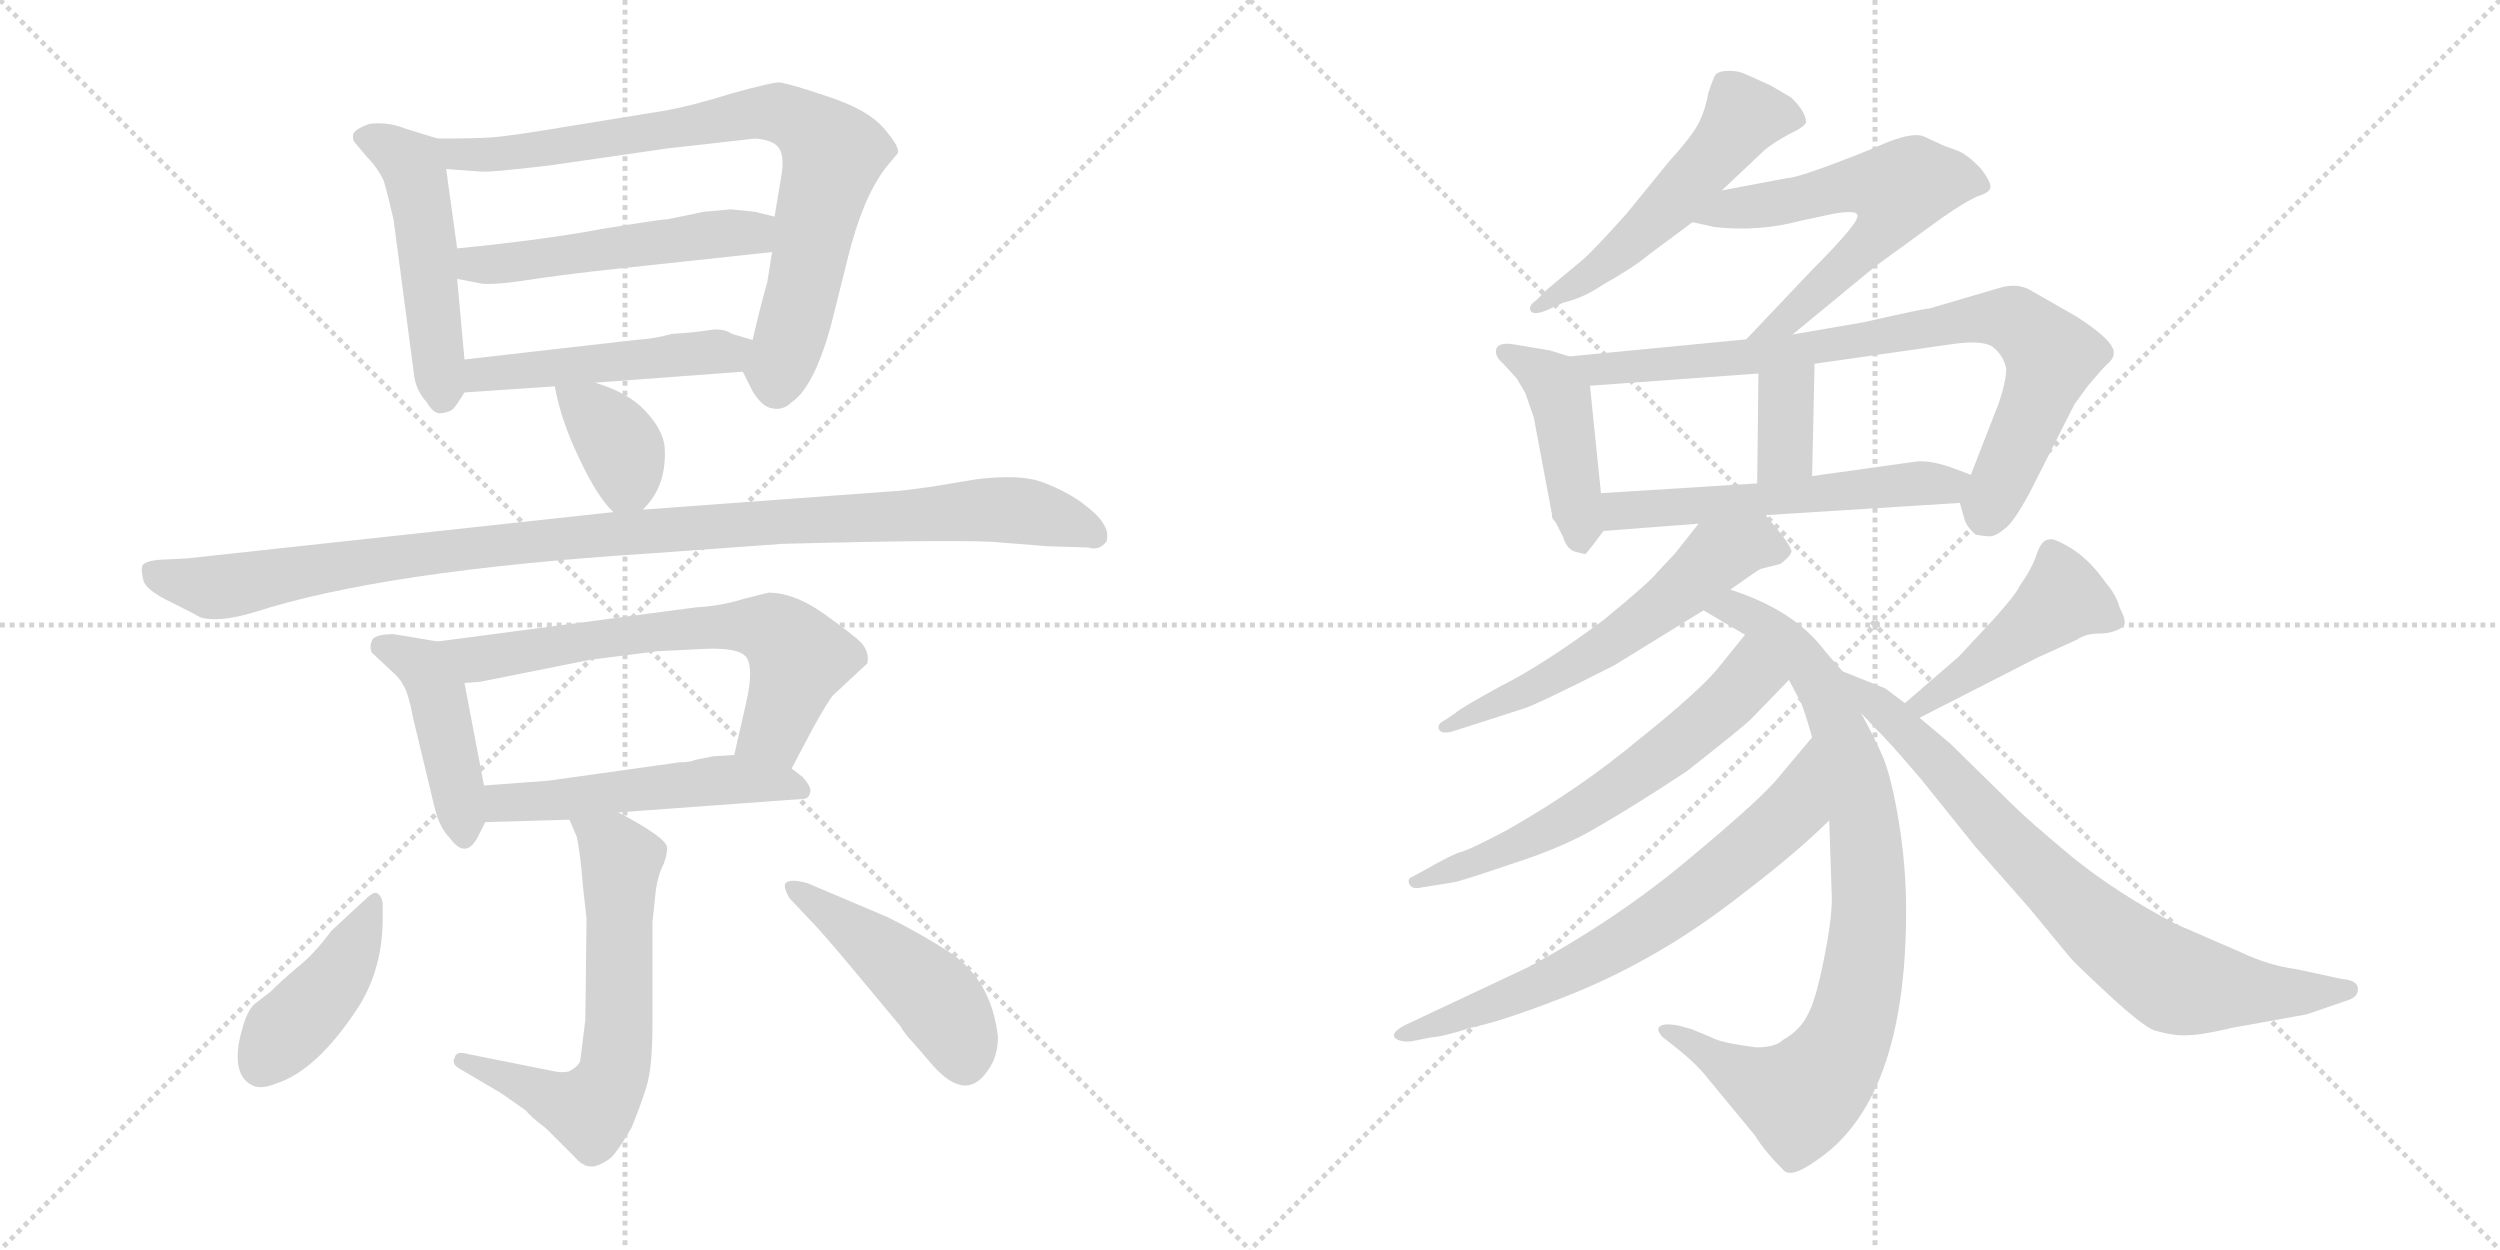 <svg version="1.1" viewBox="0 0 2048 1024" xmlns="http://www.w3.org/2000/svg">
  <g stroke="lightgray" stroke-dasharray="1,1" stroke-width="1" transform="scale(4, 4)">
    <line x1="0" y1="0" x2="256" y2="256"></line>
    <line x1="256" y1="0" x2="0" y2="256"></line>
    <line x1="128" y1="0" x2="128" y2="256"></line>
    <line x1="0" y1="128" x2="256" y2="128"></line>
    <line x1="256" y1="0" x2="512" y2="256"></line>
    <line x1="512" y1="0" x2="256" y2="256"></line>
    <line x1="384" y1="0" x2="384" y2="256"></line>
    <line x1="256" y1="128" x2="512" y2="128"></line>
  </g>
<g transform="scale(1, -1) translate(0, -850)">
   <style type="text/css">
    @keyframes keyframes0 {
      from {
       stroke: black;
       stroke-dashoffset: 492;
       stroke-width: 128;
       }
       62% {
       animation-timing-function: step-end;
       stroke: black;
       stroke-dashoffset: 0;
       stroke-width: 128;
       }
       to {
       stroke: black;
       stroke-width: 1024;
       }
       }
       #make-me-a-hanzi-animation-0 {
         animation: keyframes0 0.65s both;
         animation-delay: 0s;
         animation-timing-function: linear;
       }
    @keyframes keyframes1 {
      from {
       stroke: black;
       stroke-dashoffset: 788;
       stroke-width: 128;
       }
       72% {
       animation-timing-function: step-end;
       stroke: black;
       stroke-dashoffset: 0;
       stroke-width: 128;
       }
       to {
       stroke: black;
       stroke-width: 1024;
       }
       }
       #make-me-a-hanzi-animation-1 {
         animation: keyframes1 0.891s both;
         animation-delay: 0.65s;
         animation-timing-function: linear;
       }
    @keyframes keyframes2 {
      from {
       stroke: black;
       stroke-dashoffset: 510;
       stroke-width: 128;
       }
       62% {
       animation-timing-function: step-end;
       stroke: black;
       stroke-dashoffset: 0;
       stroke-width: 128;
       }
       to {
       stroke: black;
       stroke-width: 1024;
       }
       }
       #make-me-a-hanzi-animation-2 {
         animation: keyframes2 0.665s both;
         animation-delay: 1.542s;
         animation-timing-function: linear;
       }
    @keyframes keyframes3 {
      from {
       stroke: black;
       stroke-dashoffset: 483;
       stroke-width: 128;
       }
       61% {
       animation-timing-function: step-end;
       stroke: black;
       stroke-dashoffset: 0;
       stroke-width: 128;
       }
       to {
       stroke: black;
       stroke-width: 1024;
       }
       }
       #make-me-a-hanzi-animation-3 {
         animation: keyframes3 0.643s both;
         animation-delay: 2.207s;
         animation-timing-function: linear;
       }
    @keyframes keyframes4 {
      from {
       stroke: black;
       stroke-dashoffset: 366;
       stroke-width: 128;
       }
       54% {
       animation-timing-function: step-end;
       stroke: black;
       stroke-dashoffset: 0;
       stroke-width: 128;
       }
       to {
       stroke: black;
       stroke-width: 1024;
       }
       }
       #make-me-a-hanzi-animation-4 {
         animation: keyframes4 0.548s both;
         animation-delay: 2.85s;
         animation-timing-function: linear;
       }
    @keyframes keyframes5 {
      from {
       stroke: black;
       stroke-dashoffset: 1034;
       stroke-width: 128;
       }
       77% {
       animation-timing-function: step-end;
       stroke: black;
       stroke-dashoffset: 0;
       stroke-width: 128;
       }
       to {
       stroke: black;
       stroke-width: 1024;
       }
       }
       #make-me-a-hanzi-animation-5 {
         animation: keyframes5 1.091s both;
         animation-delay: 3.398s;
         animation-timing-function: linear;
       }
    @keyframes keyframes6 {
      from {
       stroke: black;
       stroke-dashoffset: 435;
       stroke-width: 128;
       }
       59% {
       animation-timing-function: step-end;
       stroke: black;
       stroke-dashoffset: 0;
       stroke-width: 128;
       }
       to {
       stroke: black;
       stroke-width: 1024;
       }
       }
       #make-me-a-hanzi-animation-6 {
         animation: keyframes6 0.604s both;
         animation-delay: 4.489s;
         animation-timing-function: linear;
       }
    @keyframes keyframes7 {
      from {
       stroke: black;
       stroke-dashoffset: 650;
       stroke-width: 128;
       }
       68% {
       animation-timing-function: step-end;
       stroke: black;
       stroke-dashoffset: 0;
       stroke-width: 128;
       }
       to {
       stroke: black;
       stroke-width: 1024;
       }
       }
       #make-me-a-hanzi-animation-7 {
         animation: keyframes7 0.779s both;
         animation-delay: 5.093s;
         animation-timing-function: linear;
       }
    @keyframes keyframes8 {
      from {
       stroke: black;
       stroke-dashoffset: 512;
       stroke-width: 128;
       }
       63% {
       animation-timing-function: step-end;
       stroke: black;
       stroke-dashoffset: 0;
       stroke-width: 128;
       }
       to {
       stroke: black;
       stroke-width: 1024;
       }
       }
       #make-me-a-hanzi-animation-8 {
         animation: keyframes8 0.667s both;
         animation-delay: 5.872s;
         animation-timing-function: linear;
       }
    @keyframes keyframes9 {
      from {
       stroke: black;
       stroke-dashoffset: 623;
       stroke-width: 128;
       }
       67% {
       animation-timing-function: step-end;
       stroke: black;
       stroke-dashoffset: 0;
       stroke-width: 128;
       }
       to {
       stroke: black;
       stroke-width: 1024;
       }
       }
       #make-me-a-hanzi-animation-9 {
         animation: keyframes9 0.757s both;
         animation-delay: 6.539s;
         animation-timing-function: linear;
       }
    @keyframes keyframes10 {
      from {
       stroke: black;
       stroke-dashoffset: 421;
       stroke-width: 128;
       }
       58% {
       animation-timing-function: step-end;
       stroke: black;
       stroke-dashoffset: 0;
       stroke-width: 128;
       }
       to {
       stroke: black;
       stroke-width: 1024;
       }
       }
       #make-me-a-hanzi-animation-10 {
         animation: keyframes10 0.593s both;
         animation-delay: 7.296s;
         animation-timing-function: linear;
       }
    @keyframes keyframes11 {
      from {
       stroke: black;
       stroke-dashoffset: 459;
       stroke-width: 128;
       }
       60% {
       animation-timing-function: step-end;
       stroke: black;
       stroke-dashoffset: 0;
       stroke-width: 128;
       }
       to {
       stroke: black;
       stroke-width: 1024;
       }
       }
       #make-me-a-hanzi-animation-11 {
         animation: keyframes11 0.624s both;
         animation-delay: 7.888s;
         animation-timing-function: linear;
       }
    @keyframes keyframes12 {
      from {
       stroke: black;
       stroke-dashoffset: 531;
       stroke-width: 128;
       }
       63% {
       animation-timing-function: step-end;
       stroke: black;
       stroke-dashoffset: 0;
       stroke-width: 128;
       }
       to {
       stroke: black;
       stroke-width: 1024;
       }
       }
       #make-me-a-hanzi-animation-12 {
         animation: keyframes12 0.682s both;
         animation-delay: 8.512s;
         animation-timing-function: linear;
       }
    @keyframes keyframes13 {
      from {
       stroke: black;
       stroke-dashoffset: 597;
       stroke-width: 128;
       }
       66% {
       animation-timing-function: step-end;
       stroke: black;
       stroke-dashoffset: 0;
       stroke-width: 128;
       }
       to {
       stroke: black;
       stroke-width: 1024;
       }
       }
       #make-me-a-hanzi-animation-13 {
         animation: keyframes13 0.736s both;
         animation-delay: 9.194s;
         animation-timing-function: linear;
       }
    @keyframes keyframes14 {
      from {
       stroke: black;
       stroke-dashoffset: 437;
       stroke-width: 128;
       }
       59% {
       animation-timing-function: step-end;
       stroke: black;
       stroke-dashoffset: 0;
       stroke-width: 128;
       }
       to {
       stroke: black;
       stroke-width: 1024;
       }
       }
       #make-me-a-hanzi-animation-14 {
         animation: keyframes14 0.606s both;
         animation-delay: 9.93s;
         animation-timing-function: linear;
       }
    @keyframes keyframes15 {
      from {
       stroke: black;
       stroke-dashoffset: 800;
       stroke-width: 128;
       }
       72% {
       animation-timing-function: step-end;
       stroke: black;
       stroke-dashoffset: 0;
       stroke-width: 128;
       }
       to {
       stroke: black;
       stroke-width: 1024;
       }
       }
       #make-me-a-hanzi-animation-15 {
         animation: keyframes15 0.901s both;
         animation-delay: 10.535s;
         animation-timing-function: linear;
       }
    @keyframes keyframes16 {
      from {
       stroke: black;
       stroke-dashoffset: 351;
       stroke-width: 128;
       }
       53% {
       animation-timing-function: step-end;
       stroke: black;
       stroke-dashoffset: 0;
       stroke-width: 128;
       }
       to {
       stroke: black;
       stroke-width: 1024;
       }
       }
       #make-me-a-hanzi-animation-16 {
         animation: keyframes16 0.536s both;
         animation-delay: 11.437s;
         animation-timing-function: linear;
       }
    @keyframes keyframes17 {
      from {
       stroke: black;
       stroke-dashoffset: 548;
       stroke-width: 128;
       }
       64% {
       animation-timing-function: step-end;
       stroke: black;
       stroke-dashoffset: 0;
       stroke-width: 128;
       }
       to {
       stroke: black;
       stroke-width: 1024;
       }
       }
       #make-me-a-hanzi-animation-17 {
         animation: keyframes17 0.696s both;
         animation-delay: 11.972s;
         animation-timing-function: linear;
       }
    @keyframes keyframes18 {
      from {
       stroke: black;
       stroke-dashoffset: 575;
       stroke-width: 128;
       }
       65% {
       animation-timing-function: step-end;
       stroke: black;
       stroke-dashoffset: 0;
       stroke-width: 128;
       }
       to {
       stroke: black;
       stroke-width: 1024;
       }
       }
       #make-me-a-hanzi-animation-18 {
         animation: keyframes18 0.718s both;
         animation-delay: 12.668s;
         animation-timing-function: linear;
       }
    @keyframes keyframes19 {
      from {
       stroke: black;
       stroke-dashoffset: 851;
       stroke-width: 128;
       }
       73% {
       animation-timing-function: step-end;
       stroke: black;
       stroke-dashoffset: 0;
       stroke-width: 128;
       }
       to {
       stroke: black;
       stroke-width: 1024;
       }
       }
       #make-me-a-hanzi-animation-19 {
         animation: keyframes19 0.943s both;
         animation-delay: 13.386s;
         animation-timing-function: linear;
       }
    @keyframes keyframes20 {
      from {
       stroke: black;
       stroke-dashoffset: 606;
       stroke-width: 128;
       }
       66% {
       animation-timing-function: step-end;
       stroke: black;
       stroke-dashoffset: 0;
       stroke-width: 128;
       }
       to {
       stroke: black;
       stroke-width: 1024;
       }
       }
       #make-me-a-hanzi-animation-20 {
         animation: keyframes20 0.743s both;
         animation-delay: 14.329s;
         animation-timing-function: linear;
       }
    @keyframes keyframes21 {
      from {
       stroke: black;
       stroke-dashoffset: 682;
       stroke-width: 128;
       }
       69% {
       animation-timing-function: step-end;
       stroke: black;
       stroke-dashoffset: 0;
       stroke-width: 128;
       }
       to {
       stroke: black;
       stroke-width: 1024;
       }
       }
       #make-me-a-hanzi-animation-21 {
         animation: keyframes21 0.805s both;
         animation-delay: 15.072s;
         animation-timing-function: linear;
       }
    @keyframes keyframes22 {
      from {
       stroke: black;
       stroke-dashoffset: 451;
       stroke-width: 128;
       }
       59% {
       animation-timing-function: step-end;
       stroke: black;
       stroke-dashoffset: 0;
       stroke-width: 128;
       }
       to {
       stroke: black;
       stroke-width: 1024;
       }
       }
       #make-me-a-hanzi-animation-22 {
         animation: keyframes22 0.617s both;
         animation-delay: 15.877s;
         animation-timing-function: linear;
       }
    @keyframes keyframes23 {
      from {
       stroke: black;
       stroke-dashoffset: 764;
       stroke-width: 128;
       }
       71% {
       animation-timing-function: step-end;
       stroke: black;
       stroke-dashoffset: 0;
       stroke-width: 128;
       }
       to {
       stroke: black;
       stroke-width: 1024;
       }
       }
       #make-me-a-hanzi-animation-23 {
         animation: keyframes23 0.872s both;
         animation-delay: 16.494s;
         animation-timing-function: linear;
       }
</style>
<path d="M 380.5 555.5 L 374.5 621.5 L 374.5 646.5 L 365.5 711.5 C 362.5 735.5 362.5 735.5 358.5 736.5 L 332.5 744.5 Q 317.5 750.5 302.5 748.5 Q 291.5 744.5 289.5 740.5 Q 288.5 735.5 290.5 733.5 L 300.5 721.5 Q 309.5 712.5 314.5 701.5 Q 318.5 687.5 322.5 669.5 L 339.5 540.5 Q 341.5 529.5 349.5 520.5 Q 355.5 510.5 361.5 511.5 Q 368.5 512.5 370.5 514.5 Q 372.5 515.5 380.5 528.5 C 382.5 531.5 382.5 531.5 380.5 555.5 Z" fill="lightgray"></path> 
<path d="M 632.5 643.5 L 628.5 618.5 Q 624.5 605.5 616.5 571.5 C 609.5 543.5 607.5 547.5 608.5 545.5 L 616.5 529.5 Q 624.5 516.5 632.5 515.5 Q 641.5 513.5 648.5 520.5 Q 666.5 532.5 680.5 582.5 L 694.5 638.5 Q 706.5 687.5 725.5 712.5 L 735.5 724.5 Q 737.5 729.5 723.5 745.5 Q 710.5 760.5 676.5 771.5 Q 643.5 782.5 637.5 782.5 Q 632.5 782.5 599.5 773.5 Q 567.5 763.5 545.5 759.5 L 465.5 746.5 Q 417.5 738.5 403.5 737.5 Q 389.5 736.5 358.5 736.5 C 328.5 736.5 335.5 713.5 365.5 711.5 L 393.5 709.5 Q 400.5 708.5 450.5 714.5 L 547.5 728.5 L 618.5 736.5 Q 632.5 735.5 637.5 729.5 Q 642.5 723.5 640.5 708.5 L 634.5 672.5 L 632.5 643.5 Z" fill="lightgray"></path> 
<path d="M 502.5 629.5 L 632.5 643.5 C 662.5 646.5 663.5 665.5 634.5 672.5 L 618.5 676.5 L 598.5 678.5 L 576.5 676.5 L 547.5 670.5 Q 542.5 670.5 493.5 662.5 Q 445.5 653.5 374.5 646.5 C 344.5 643.5 345.5 627.5 374.5 621.5 L 390.5 618.5 Q 398.5 615.5 431.5 620.5 Q 464.5 625.5 502.5 629.5 Z" fill="lightgray"></path> 
<path d="M 616.5 571.5 L 599.5 576.5 Q 592.5 581.5 580.5 579.5 Q 568.5 577.5 550.5 576.5 Q 536.5 572.5 520.5 571.5 L 380.5 555.5 C 350.5 552.5 350.5 526.5 380.5 528.5 L 454.5 533.5 L 487.5 536.5 L 608.5 545.5 C 638.5 547.5 645.5 563.5 616.5 571.5 Z" fill="lightgray"></path> 
<path d="M 526.5 432.5 Q 546.5 451.5 544.5 483.5 Q 543.5 497.5 528.5 513.5 Q 514.5 528.5 487.5 536.5 C 458.5 545.5 451.5 547.5 454.5 533.5 Q 459.5 505.5 474.5 474.5 Q 489.5 442.5 502.5 430.5 C 513.5 419.5 513.5 419.5 526.5 432.5 Z" fill="lightgray"></path> 
<path d="M 530.5 396.5 L 641.5 404.5 Q 795.5 408.5 820.5 405.5 L 858.5 402.5 L 891.5 401.5 Q 900.5 398.5 906.5 406.5 Q 908.5 414.5 903.5 421.5 Q 899.5 428.5 884.5 439.5 Q 869.5 449.5 852.5 455.5 Q 835.5 461.5 800.5 457.5 L 764.5 451.5 Q 736.5 447.5 730.5 447.5 L 526.5 432.5 L 502.5 430.5 L 152.5 392.5 L 131.5 391.5 Q 118.5 390.5 116.5 386.5 Q 115.5 382.5 117.5 374.5 Q 119.5 366.5 140.5 356.5 Q 162.5 345.5 163.5 344.5 Q 178.5 339.5 208.5 348.5 Q 313.5 382.5 530.5 396.5 Z" fill="lightgray"></path> 
<path d="M 396.5 206.5 L 380.5 290.5 C 374.5 319.5 374.5 321.5 358.5 324.5 L 322.5 330.5 Q 305.5 330.5 304.5 324.5 Q 302.5 320.5 304.5 315.5 L 320.5 300.5 Q 327.5 294.5 330.5 288.5 Q 334.5 282.5 338.5 261.5 L 356.5 186.5 Q 360.5 171.5 368.5 163.5 Q 381.5 145.5 391.5 164.5 L 397.5 176.5 C 400.5 183.5 400.5 183.5 396.5 206.5 Z" fill="lightgray"></path> 
<path d="M 380.5 290.5 L 393.5 291.5 L 483.5 309.5 L 538.5 316.5 L 578.5 318.5 Q 605.5 319.5 611.5 311.5 Q 617.5 302.5 611.5 275.5 L 601.5 231.5 C 594.5 202.5 634.5 193.5 648.5 220.5 L 666.5 254.5 Q 679.5 277.5 682.5 280.5 L 710.5 306.5 Q 712.5 315.5 705.5 323.5 Q 698.5 330.5 674.5 347.5 Q 650.5 364.5 629.5 364.5 L 609.5 359.5 Q 590.5 353.5 570.5 352.5 L 358.5 324.5 C 328.5 320.5 350.5 288.5 380.5 290.5 Z" fill="lightgray"></path> 
<path d="M 584.5 230.5 L 569.5 227.5 Q 565.5 225.5 556.5 225.5 L 449.5 210.5 L 396.5 206.5 C 366.5 204.5 367.5 175.5 397.5 176.5 L 466.5 178.5 L 506.5 184.5 L 657.5 195.5 Q 662.5 195.5 663.5 200.5 Q 665.5 204.5 657.5 213.5 L 648.5 220.5 C 632.5 233.5 631.5 233.5 601.5 231.5 L 584.5 230.5 Z" fill="lightgray"></path> 
<path d="M 534.5 94.5 L 536.5 113.5 Q 537.5 127.5 541.5 137.5 Q 546.5 147.5 546.5 155.5 Q 546.5 163.5 506.5 184.5 C 480.5 198.5 454.5 206.5 466.5 178.5 L 472.5 164.5 Q 475.5 150.5 477.5 124.5 L 480.5 97.5 L 479.5 14.5 L 475.5 -17.5 Q 475.5 -22.5 466.5 -27.5 Q 460.5 -29.5 448.5 -26.5 L 383.5 -13.5 Q 373.5 -10.5 372.5 -16.5 Q 369.5 -21.5 376.5 -25.5 L 410.5 -45.5 L 430.5 -59.5 Q 435.5 -65.5 447.5 -74.5 L 470.5 -97.5 Q 477.5 -105.5 483.5 -105.5 Q 489.5 -106.5 500.5 -98.5 Q 506.5 -92.5 517.5 -73.5 Q 524.5 -56.5 529.5 -40.5 Q 534.5 -24.5 534.5 10.5 L 534.5 94.5 Z" fill="lightgray"></path> 
<path d="M 313.5 97.5 L 313.5 110.5 Q 312.5 116.5 308.5 118.5 Q 305.5 119.5 298.5 112.5 L 271.5 87.5 Q 256.5 67.5 243.5 57.5 Q 230.5 46.5 221.5 37.5 L 208.5 27.5 Q 200.5 20.5 195.5 -5.5 Q 191.5 -32.5 207.5 -39.5 Q 214.5 -42.5 226.5 -37.5 Q 260.5 -26.5 294.5 26.5 Q 313.5 57.5 313.5 97.5 Z" fill="lightgray"></path> 
<path d="M 646.5 114.5 L 662.5 97.5 Q 672.5 87.5 697.5 57.5 L 737.5 9.5 Q 741.5 2.5 747.5 -3.5 L 760.5 -18.5 Q 790.5 -55.5 809.5 -26.5 Q 817.5 -15.5 817.5 0.5 Q 812.5 46.5 778.5 69.5 Q 755.5 84.5 727.5 98.5 L 661.5 126.5 Q 647.5 130.5 643.5 126.5 Q 641.5 123.5 646.5 114.5 Z" fill="lightgray"></path> 
<path d="M 1410.5 694.0 L 1445.5 727.0 Q 1452.5 733.0 1465.5 740.0 Q 1478.5 746.0 1479.5 750.0 Q 1479.5 758.0 1467.5 770.0 L 1450.5 780.0 L 1430.5 789.0 Q 1424.5 792.0 1416.5 792.0 Q 1408.5 792.0 1405.5 789.0 Q 1403.5 786.0 1399.5 774.0 Q 1397.5 762.0 1392.5 751.0 Q 1387.5 740.0 1367.5 718.0 L 1332.5 675.0 Q 1305.5 645.0 1297.5 638.0 L 1267.5 613.0 L 1258.5 604.0 Q 1252.5 600.0 1253.5 596.0 Q 1255.5 591.0 1267.5 596.0 L 1280.5 602.0 Q 1297.5 606.0 1313.5 617.0 Q 1338.5 631.0 1351.5 642.0 L 1386.5 668.0 L 1410.5 694.0 Z" fill="lightgray"></path> 
<path d="M 1468.5 576.0 L 1536.5 632.0 L 1591.5 672.0 Q 1610.5 685.0 1619.5 689.0 Q 1629.5 692.0 1630.5 696.0 Q 1631.5 700.0 1623.5 711.0 Q 1611.5 724.0 1602.5 727.0 Q 1593.5 730.0 1589.5 732.0 L 1576.5 738.0 Q 1568.5 742.0 1547.5 734.0 L 1523.5 724.0 Q 1472.5 704.0 1463.5 704.0 L 1410.5 694.0 C 1381.5 688.0 1357.5 675.0 1386.5 668.0 L 1404.5 664.0 Q 1440.5 660.0 1474.5 669.0 L 1502.5 675.0 Q 1520.5 678.0 1521.5 674.0 Q 1524.5 669.0 1485.5 630.0 L 1430.5 572.0 C 1409.5 550.0 1445.5 557.0 1468.5 576.0 Z" fill="lightgray"></path> 
<path d="M 1285.5 558.0 L 1269.5 563.0 L 1239.5 568.0 Q 1225.5 570.0 1225.5 562.0 Q 1225.5 557.0 1231.5 552.0 L 1242.5 540.0 L 1249.5 528.0 L 1256.5 508.0 L 1271.5 428.0 Q 1270.5 426.0 1274.5 422.0 L 1280.5 410.0 Q 1283.5 400.0 1290.5 398.0 L 1298.5 396.0 Q 1299.5 396.0 1313.5 415.0 C 1314.5 416.0 1314.5 416.0 1311.5 446.0 L 1302.5 534.0 C 1300.5 553.0 1300.5 553.0 1285.5 558.0 Z" fill="lightgray"></path> 
<path d="M 1605.5 438.0 L 1609.5 424.0 Q 1611.5 418.0 1618.5 412.0 Q 1629.5 410.0 1632.5 411.0 Q 1636.5 412.0 1642.5 417.0 Q 1649.5 422.0 1662.5 446.0 L 1699.5 519.0 L 1710.5 534.0 Q 1720.5 546.0 1725.5 551.0 Q 1731.5 556.0 1731.5 560.0 Q 1733.5 570.0 1700.5 591.0 L 1665.5 611.0 Q 1653.5 619.0 1637.5 614.0 L 1579.5 597.0 Q 1579.5 598.0 1526.5 586.0 L 1468.5 576.0 L 1430.5 572.0 L 1285.5 558.0 C 1255.5 555.0 1272.5 532.0 1302.5 534.0 L 1440.5 544.0 L 1486.5 552.0 L 1598.5 568.0 Q 1625.5 572.0 1633.5 565.0 Q 1641.5 558.0 1643.5 548.0 Q 1643.5 538.0 1637.5 520.0 L 1614.5 461.0 C 1605.5 438.0 1605.5 438.0 1605.5 438.0 Z" fill="lightgray"></path> 
<path d="M 1440.5 544.0 L 1439.5 454.0 C 1439.5 424.0 1483.5 430.0 1484.5 460.0 L 1486.5 552.0 C 1487.5 582.0 1440.5 574.0 1440.5 544.0 Z" fill="lightgray"></path> 
<path d="M 1446.5 428.0 L 1605.5 438.0 C 1635.5 440.0 1642.5 450.0 1614.5 461.0 L 1601.5 466.0 Q 1582.5 473.0 1570.5 472.0 L 1484.5 460.0 L 1439.5 454.0 L 1311.5 446.0 C 1281.5 444.0 1283.5 413.0 1313.5 415.0 L 1391.5 421.0 L 1446.5 428.0 Z" fill="lightgray"></path> 
<path d="M 1417.5 367.0 L 1427.5 374.0 Q 1438.5 382.0 1442.5 384.0 L 1458.5 388.0 Q 1466.5 394.0 1467.5 398.0 Q 1468.5 402.0 1446.5 428.0 C 1427.5 451.0 1410.5 445.0 1391.5 421.0 L 1372.5 397.0 L 1357.5 381.0 Q 1352.5 374.0 1313.5 342.0 Q 1263.5 305.0 1229.5 288.0 Q 1196.5 270.0 1192.5 266.0 L 1183.5 260.0 Q 1177.5 257.0 1178.5 253.0 Q 1180.5 248.0 1190.5 251.0 L 1246.5 269.0 Q 1255.5 271.0 1322.5 305.0 L 1395.5 350.0 L 1417.5 367.0 Z" fill="lightgray"></path> 
<path d="M 1509.5 300.0 L 1495.5 316.0 Q 1470.5 350.0 1417.5 367.0 C 1389.5 377.0 1369.5 365.0 1395.5 350.0 L 1429.5 330.0 C 1453.5 316.0 1453.5 316.0 1465.5 293.0 L 1475.5 274.0 Q 1478.5 267.0 1484.5 246.0 L 1498.5 178.0 L 1500.5 118.0 Q 1501.5 101.0 1494.5 66.0 Q 1487.5 30.0 1480.5 18.0 Q 1474.5 6.0 1460.5 -2.0 Q 1454.5 -8.0 1438.5 -8.0 Q 1408.5 -4.0 1402.5 0.0 L 1385.5 7.0 L 1374.5 10.0 Q 1362.5 12.0 1359.5 9.0 Q 1356.5 6.0 1362.5 0.0 L 1371.5 -7.0 Q 1390.5 -22.0 1399.5 -34.0 L 1437.5 -80.0 Q 1445.5 -93.0 1460.5 -108.0 Q 1466.5 -116.0 1487.5 -101.0 Q 1561.5 -52.0 1561.5 104.0 Q 1561.5 140.0 1555.5 177.0 Q 1549.5 213.0 1542.5 230.0 Q 1535.5 246.0 1524.5 266.0 L 1509.5 300.0 Z" fill="lightgray"></path> 
<path d="M 1429.5 330.0 L 1408.5 304.0 Q 1393.5 285.0 1343.5 245.0 Q 1294.5 204.0 1234.5 170.0 Q 1204.5 154.0 1196.5 152.0 Q 1189.5 150.0 1168.5 138.0 L 1157.5 132.0 Q 1152.5 130.0 1154.5 126.0 Q 1156.5 121.0 1164.5 123.0 L 1189.5 127.0 Q 1193.5 127.0 1237.5 142.0 Q 1281.5 156.0 1309.5 173.0 Q 1337.5 189.0 1381.5 218.0 Q 1427.5 254.0 1434.5 261.0 L 1465.5 293.0 C 1486.5 315.0 1448.5 353.0 1429.5 330.0 Z" fill="lightgray"></path> 
<path d="M 1484.5 246.0 L 1458.5 215.0 Q 1444.5 197.0 1385.5 148.0 Q 1326.5 98.0 1252.5 58.0 L 1150.5 10.0 Q 1139.5 4.0 1142.5 0.0 Q 1146.5 -4.0 1156.5 -3.0 L 1171.5 0.0 Q 1183.5 1.0 1204.5 8.0 Q 1228.5 13.0 1270.5 29.0 Q 1313.5 45.0 1350.5 66.0 Q 1388.5 87.0 1430.5 120.0 Q 1473.5 153.0 1498.5 178.0 C 1520.5 199.0 1503.5 269.0 1484.5 246.0 Z" fill="lightgray"></path> 
<path d="M 1668.5 311.0 L 1701.5 326.0 Q 1708.5 331.0 1719.5 331.0 Q 1730.5 331.0 1738.5 336.0 Q 1743.5 339.0 1736.5 352.0 Q 1733.5 363.0 1725.5 372.0 Q 1712.5 391.0 1696.5 401.0 Q 1681.5 410.0 1678.5 408.0 Q 1672.5 408.0 1668.5 396.0 Q 1664.5 384.0 1654.5 370.0 Q 1651.5 363.0 1632.5 342.0 L 1604.5 312.0 L 1560.5 274.0 C 1537.5 254.0 1545.5 248.0 1572.5 262.0 L 1668.5 311.0 Z" fill="lightgray"></path> 
<path d="M 1560.5 274.0 L 1544.5 286.0 L 1509.5 300.0 C 1482.5 311.0 1504.5 288.0 1524.5 266.0 L 1538.5 251.0 Q 1543.5 247.0 1573.5 212.0 L 1618.5 156.0 L 1662.5 106.0 L 1695.5 66.0 Q 1699.5 61.0 1726.5 36.0 Q 1754.5 10.0 1764.5 6.0 Q 1781.5 1.0 1792.5 2.0 Q 1803.5 2.0 1828.5 8.0 L 1889.5 19.0 L 1924.5 31.0 Q 1932.5 34.0 1931.5 41.0 Q 1930.5 47.0 1918.5 48.0 L 1881.5 56.0 Q 1858.5 59.0 1835.5 70.0 L 1782.5 93.0 Q 1734.5 118.0 1697.5 148.0 Q 1661.5 178.0 1649.5 190.0 L 1597.5 241.0 L 1572.5 262.0 L 1560.5 274.0 Z" fill="lightgray"></path> 
      <clipPath id="make-me-a-hanzi-clip-0">
      <path d="M 380.5 555.5 L 374.5 621.5 L 374.5 646.5 L 365.5 711.5 C 362.5 735.5 362.5 735.5 358.5 736.5 L 332.5 744.5 Q 317.5 750.5 302.5 748.5 Q 291.5 744.5 289.5 740.5 Q 288.5 735.5 290.5 733.5 L 300.5 721.5 Q 309.5 712.5 314.5 701.5 Q 318.5 687.5 322.5 669.5 L 339.5 540.5 Q 341.5 529.5 349.5 520.5 Q 355.5 510.5 361.5 511.5 Q 368.5 512.5 370.5 514.5 Q 372.5 515.5 380.5 528.5 C 382.5 531.5 382.5 531.5 380.5 555.5 Z" fill="lightgray"></path>
      </clipPath>
      <path clip-path="url(#make-me-a-hanzi-clip-0)" d="M 299.5 738.5 L 339.5 710.5 L 362.5 524.5 " fill="none" id="make-me-a-hanzi-animation-0" stroke-dasharray="364 728" stroke-linecap="round"></path>

      <clipPath id="make-me-a-hanzi-clip-1">
      <path d="M 632.5 643.5 L 628.5 618.5 Q 624.5 605.5 616.5 571.5 C 609.5 543.5 607.5 547.5 608.5 545.5 L 616.5 529.5 Q 624.5 516.5 632.5 515.5 Q 641.5 513.5 648.5 520.5 Q 666.5 532.5 680.5 582.5 L 694.5 638.5 Q 706.5 687.5 725.5 712.5 L 735.5 724.5 Q 737.5 729.5 723.5 745.5 Q 710.5 760.5 676.5 771.5 Q 643.5 782.5 637.5 782.5 Q 632.5 782.5 599.5 773.5 Q 567.5 763.5 545.5 759.5 L 465.5 746.5 Q 417.5 738.5 403.5 737.5 Q 389.5 736.5 358.5 736.5 C 328.5 736.5 335.5 713.5 365.5 711.5 L 393.5 709.5 Q 400.5 708.5 450.5 714.5 L 547.5 728.5 L 618.5 736.5 Q 632.5 735.5 637.5 729.5 Q 642.5 723.5 640.5 708.5 L 634.5 672.5 L 632.5 643.5 Z" fill="lightgray"></path>
      </clipPath>
      <path clip-path="url(#make-me-a-hanzi-clip-1)" d="M 367.5 732.5 L 375.5 723.5 L 437.5 726.5 L 613.5 757.5 L 637.5 757.5 L 658.5 748.5 L 682.5 724.5 L 636.5 531.5 " fill="none" id="make-me-a-hanzi-animation-1" stroke-dasharray="660 1320" stroke-linecap="round"></path>

      <clipPath id="make-me-a-hanzi-clip-2">
      <path d="M 502.5 629.5 L 632.5 643.5 C 662.5 646.5 663.5 665.5 634.5 672.5 L 618.5 676.5 L 598.5 678.5 L 576.5 676.5 L 547.5 670.5 Q 542.5 670.5 493.5 662.5 Q 445.5 653.5 374.5 646.5 C 344.5 643.5 345.5 627.5 374.5 621.5 L 390.5 618.5 Q 398.5 615.5 431.5 620.5 Q 464.5 625.5 502.5 629.5 Z" fill="lightgray"></path>
      </clipPath>
      <path clip-path="url(#make-me-a-hanzi-clip-2)" d="M 379.5 627.5 L 389.5 633.5 L 616.5 659.5 L 628.5 665.5 " fill="none" id="make-me-a-hanzi-animation-2" stroke-dasharray="382 764" stroke-linecap="round"></path>

      <clipPath id="make-me-a-hanzi-clip-3">
      <path d="M 616.5 571.5 L 599.5 576.5 Q 592.5 581.5 580.5 579.5 Q 568.5 577.5 550.5 576.5 Q 536.5 572.5 520.5 571.5 L 380.5 555.5 C 350.5 552.5 350.5 526.5 380.5 528.5 L 454.5 533.5 L 487.5 536.5 L 608.5 545.5 C 638.5 547.5 645.5 563.5 616.5 571.5 Z" fill="lightgray"></path>
      </clipPath>
      <path clip-path="url(#make-me-a-hanzi-clip-3)" d="M 387.5 535.5 L 405.5 545.5 L 596.5 560.5 L 610.5 566.5 " fill="none" id="make-me-a-hanzi-animation-3" stroke-dasharray="355 710" stroke-linecap="round"></path>

      <clipPath id="make-me-a-hanzi-clip-4">
      <path d="M 526.5 432.5 Q 546.5 451.5 544.5 483.5 Q 543.5 497.5 528.5 513.5 Q 514.5 528.5 487.5 536.5 C 458.5 545.5 451.5 547.5 454.5 533.5 Q 459.5 505.5 474.5 474.5 Q 489.5 442.5 502.5 430.5 C 513.5 419.5 513.5 419.5 526.5 432.5 Z" fill="lightgray"></path>
      </clipPath>
      <path clip-path="url(#make-me-a-hanzi-clip-4)" d="M 460.5 527.5 L 484.5 513.5 L 506.5 487.5 L 513.5 460.5 L 507.5 441.5 " fill="none" id="make-me-a-hanzi-animation-4" stroke-dasharray="238 476" stroke-linecap="round"></path>

      <clipPath id="make-me-a-hanzi-clip-5">
      <path d="M 530.5 396.5 L 641.5 404.5 Q 795.5 408.5 820.5 405.5 L 858.5 402.5 L 891.5 401.5 Q 900.5 398.5 906.5 406.5 Q 908.5 414.5 903.5 421.5 Q 899.5 428.5 884.5 439.5 Q 869.5 449.5 852.5 455.5 Q 835.5 461.5 800.5 457.5 L 764.5 451.5 Q 736.5 447.5 730.5 447.5 L 526.5 432.5 L 502.5 430.5 L 152.5 392.5 L 131.5 391.5 Q 118.5 390.5 116.5 386.5 Q 115.5 382.5 117.5 374.5 Q 119.5 366.5 140.5 356.5 Q 162.5 345.5 163.5 344.5 Q 178.5 339.5 208.5 348.5 Q 313.5 382.5 530.5 396.5 Z" fill="lightgray"></path>
      </clipPath>
      <path clip-path="url(#make-me-a-hanzi-clip-5)" d="M 126.5 381.5 L 172.5 368.5 L 451.5 408.5 L 810.5 432.5 L 848.5 429.5 L 896.5 412.5 " fill="none" id="make-me-a-hanzi-animation-5" stroke-dasharray="906 1812" stroke-linecap="round"></path>

      <clipPath id="make-me-a-hanzi-clip-6">
      <path d="M 396.5 206.5 L 380.5 290.5 C 374.5 319.5 374.5 321.5 358.5 324.5 L 322.5 330.5 Q 305.5 330.5 304.5 324.5 Q 302.5 320.5 304.5 315.5 L 320.5 300.5 Q 327.5 294.5 330.5 288.5 Q 334.5 282.5 338.5 261.5 L 356.5 186.5 Q 360.5 171.5 368.5 163.5 Q 381.5 145.5 391.5 164.5 L 397.5 176.5 C 400.5 183.5 400.5 183.5 396.5 206.5 Z" fill="lightgray"></path>
      </clipPath>
      <path clip-path="url(#make-me-a-hanzi-clip-6)" d="M 313.5 320.5 L 345.5 304.5 L 357.5 283.5 L 379.5 166.5 " fill="none" id="make-me-a-hanzi-animation-6" stroke-dasharray="307 614" stroke-linecap="round"></path>

      <clipPath id="make-me-a-hanzi-clip-7">
      <path d="M 380.5 290.5 L 393.5 291.5 L 483.5 309.5 L 538.5 316.5 L 578.5 318.5 Q 605.5 319.5 611.5 311.5 Q 617.5 302.5 611.5 275.5 L 601.5 231.5 C 594.5 202.5 634.5 193.5 648.5 220.5 L 666.5 254.5 Q 679.5 277.5 682.5 280.5 L 710.5 306.5 Q 712.5 315.5 705.5 323.5 Q 698.5 330.5 674.5 347.5 Q 650.5 364.5 629.5 364.5 L 609.5 359.5 Q 590.5 353.5 570.5 352.5 L 358.5 324.5 C 328.5 320.5 350.5 288.5 380.5 290.5 Z" fill="lightgray"></path>
      </clipPath>
      <path clip-path="url(#make-me-a-hanzi-clip-7)" d="M 366.5 321.5 L 390.5 309.5 L 549.5 334.5 L 631.5 334.5 L 654.5 311.5 L 634.5 251.5 L 609.5 237.5 " fill="none" id="make-me-a-hanzi-animation-7" stroke-dasharray="522 1044" stroke-linecap="round"></path>

      <clipPath id="make-me-a-hanzi-clip-8">
      <path d="M 584.5 230.5 L 569.5 227.5 Q 565.5 225.5 556.5 225.5 L 449.5 210.5 L 396.5 206.5 C 366.5 204.5 367.5 175.5 397.5 176.5 L 466.5 178.5 L 506.5 184.5 L 657.5 195.5 Q 662.5 195.5 663.5 200.5 Q 665.5 204.5 657.5 213.5 L 648.5 220.5 C 632.5 233.5 631.5 233.5 601.5 231.5 L 584.5 230.5 Z" fill="lightgray"></path>
      </clipPath>
      <path clip-path="url(#make-me-a-hanzi-clip-8)" d="M 403.5 199.5 L 412.5 192.5 L 470.5 195.5 L 598.5 211.5 L 655.5 204.5 " fill="none" id="make-me-a-hanzi-animation-8" stroke-dasharray="384 768" stroke-linecap="round"></path>

      <clipPath id="make-me-a-hanzi-clip-9">
      <path d="M 534.5 94.5 L 536.5 113.5 Q 537.5 127.5 541.5 137.5 Q 546.5 147.5 546.5 155.5 Q 546.5 163.5 506.5 184.5 C 480.5 198.5 454.5 206.5 466.5 178.5 L 472.5 164.5 Q 475.5 150.5 477.5 124.5 L 480.5 97.5 L 479.5 14.5 L 475.5 -17.5 Q 475.5 -22.5 466.5 -27.5 Q 460.5 -29.5 448.5 -26.5 L 383.5 -13.5 Q 373.5 -10.5 372.5 -16.5 Q 369.5 -21.5 376.5 -25.5 L 410.5 -45.5 L 430.5 -59.5 Q 435.5 -65.5 447.5 -74.5 L 470.5 -97.5 Q 477.5 -105.5 483.5 -105.5 Q 489.5 -106.5 500.5 -98.5 Q 506.5 -92.5 517.5 -73.5 Q 524.5 -56.5 529.5 -40.5 Q 534.5 -24.5 534.5 10.5 L 534.5 94.5 Z" fill="lightgray"></path>
      </clipPath>
      <path clip-path="url(#make-me-a-hanzi-clip-9)" d="M 474.5 173.5 L 509.5 145.5 L 507.5 17.5 L 499.5 -36.5 L 483.5 -59.5 L 379.5 -18.5 " fill="none" id="make-me-a-hanzi-animation-9" stroke-dasharray="495 990" stroke-linecap="round"></path>

      <clipPath id="make-me-a-hanzi-clip-10">
      <path d="M 313.5 97.5 L 313.5 110.5 Q 312.5 116.5 308.5 118.5 Q 305.5 119.5 298.5 112.5 L 271.5 87.5 Q 256.5 67.5 243.5 57.5 Q 230.5 46.5 221.5 37.5 L 208.5 27.5 Q 200.5 20.5 195.5 -5.5 Q 191.5 -32.5 207.5 -39.5 Q 214.5 -42.5 226.5 -37.5 Q 260.5 -26.5 294.5 26.5 Q 313.5 57.5 313.5 97.5 Z" fill="lightgray"></path>
      </clipPath>
      <path clip-path="url(#make-me-a-hanzi-clip-10)" d="M 305.5 111.5 L 273.5 45.5 L 231.5 3.5 L 213.5 -23.5 " fill="none" id="make-me-a-hanzi-animation-10" stroke-dasharray="293 586" stroke-linecap="round"></path>

      <clipPath id="make-me-a-hanzi-clip-11">
      <path d="M 646.5 114.5 L 662.5 97.5 Q 672.5 87.5 697.5 57.5 L 737.5 9.5 Q 741.5 2.5 747.5 -3.5 L 760.5 -18.5 Q 790.5 -55.5 809.5 -26.5 Q 817.5 -15.5 817.5 0.5 Q 812.5 46.5 778.5 69.5 Q 755.5 84.5 727.5 98.5 L 661.5 126.5 Q 647.5 130.5 643.5 126.5 Q 641.5 123.5 646.5 114.5 Z" fill="lightgray"></path>
      </clipPath>
      <path clip-path="url(#make-me-a-hanzi-clip-11)" d="M 648.5 121.5 L 754.5 44.5 L 782.5 7.5 L 789.5 -17.5 " fill="none" id="make-me-a-hanzi-animation-11" stroke-dasharray="331 662" stroke-linecap="round"></path>

      <clipPath id="make-me-a-hanzi-clip-12">
      <path d="M 1410.5 694.0 L 1445.5 727.0 Q 1452.5 733.0 1465.5 740.0 Q 1478.5 746.0 1479.5 750.0 Q 1479.5 758.0 1467.5 770.0 L 1450.5 780.0 L 1430.5 789.0 Q 1424.5 792.0 1416.5 792.0 Q 1408.5 792.0 1405.5 789.0 Q 1403.5 786.0 1399.5 774.0 Q 1397.5 762.0 1392.5 751.0 Q 1387.5 740.0 1367.5 718.0 L 1332.5 675.0 Q 1305.5 645.0 1297.5 638.0 L 1267.5 613.0 L 1258.5 604.0 Q 1252.5 600.0 1253.5 596.0 Q 1255.5 591.0 1267.5 596.0 L 1280.5 602.0 Q 1297.5 606.0 1313.5 617.0 Q 1338.5 631.0 1351.5 642.0 L 1386.5 668.0 L 1410.5 694.0 Z" fill="lightgray"></path>
      </clipPath>
      <path clip-path="url(#make-me-a-hanzi-clip-12)" d="M 1472.5 753.0 L 1428.5 754.0 L 1346.5 661.0 L 1260.5 597.0 " fill="none" id="make-me-a-hanzi-animation-12" stroke-dasharray="403 806" stroke-linecap="round"></path>

      <clipPath id="make-me-a-hanzi-clip-13">
      <path d="M 1468.5 576.0 L 1536.5 632.0 L 1591.5 672.0 Q 1610.5 685.0 1619.5 689.0 Q 1629.5 692.0 1630.5 696.0 Q 1631.5 700.0 1623.5 711.0 Q 1611.5 724.0 1602.5 727.0 Q 1593.5 730.0 1589.5 732.0 L 1576.5 738.0 Q 1568.5 742.0 1547.5 734.0 L 1523.5 724.0 Q 1472.5 704.0 1463.5 704.0 L 1410.5 694.0 C 1381.5 688.0 1357.5 675.0 1386.5 668.0 L 1404.5 664.0 Q 1440.5 660.0 1474.5 669.0 L 1502.5 675.0 Q 1520.5 678.0 1521.5 674.0 Q 1524.5 669.0 1485.5 630.0 L 1430.5 572.0 C 1409.5 550.0 1445.5 557.0 1468.5 576.0 Z" fill="lightgray"></path>
      </clipPath>
      <path clip-path="url(#make-me-a-hanzi-clip-13)" d="M 1391.5 671.0 L 1519.5 700.0 L 1555.5 695.0 L 1548.5 673.0 L 1531.5 651.0 L 1461.5 586.0 L 1436.5 577.0 " fill="none" id="make-me-a-hanzi-animation-13" stroke-dasharray="469 938" stroke-linecap="round"></path>

      <clipPath id="make-me-a-hanzi-clip-14">
      <path d="M 1285.5 558.0 L 1269.5 563.0 L 1239.5 568.0 Q 1225.5 570.0 1225.5 562.0 Q 1225.5 557.0 1231.5 552.0 L 1242.5 540.0 L 1249.5 528.0 L 1256.5 508.0 L 1271.5 428.0 Q 1270.5 426.0 1274.5 422.0 L 1280.5 410.0 Q 1283.5 400.0 1290.5 398.0 L 1298.5 396.0 Q 1299.5 396.0 1313.5 415.0 C 1314.5 416.0 1314.5 416.0 1311.5 446.0 L 1302.5 534.0 C 1300.5 553.0 1300.5 553.0 1285.5 558.0 Z" fill="lightgray"></path>
      </clipPath>
      <path clip-path="url(#make-me-a-hanzi-clip-14)" d="M 1234.5 561.0 L 1259.5 548.0 L 1277.5 526.0 L 1295.5 403.0 " fill="none" id="make-me-a-hanzi-animation-14" stroke-dasharray="309 618" stroke-linecap="round"></path>

      <clipPath id="make-me-a-hanzi-clip-15">
      <path d="M 1605.5 438.0 L 1609.5 424.0 Q 1611.5 418.0 1618.5 412.0 Q 1629.5 410.0 1632.5 411.0 Q 1636.5 412.0 1642.5 417.0 Q 1649.5 422.0 1662.5 446.0 L 1699.5 519.0 L 1710.5 534.0 Q 1720.5 546.0 1725.5 551.0 Q 1731.5 556.0 1731.5 560.0 Q 1733.5 570.0 1700.5 591.0 L 1665.5 611.0 Q 1653.5 619.0 1637.5 614.0 L 1579.5 597.0 Q 1579.5 598.0 1526.5 586.0 L 1468.5 576.0 L 1430.5 572.0 L 1285.5 558.0 C 1255.5 555.0 1272.5 532.0 1302.5 534.0 L 1440.5 544.0 L 1486.5 552.0 L 1598.5 568.0 Q 1625.5 572.0 1633.5 565.0 Q 1641.5 558.0 1643.5 548.0 Q 1643.5 538.0 1637.5 520.0 L 1614.5 461.0 C 1605.5 438.0 1605.5 438.0 1605.5 438.0 Z" fill="lightgray"></path>
      </clipPath>
      <path clip-path="url(#make-me-a-hanzi-clip-15)" d="M 1293.5 554.0 L 1309.5 547.0 L 1416.5 555.0 L 1606.5 587.0 L 1649.5 588.0 L 1676.5 563.0 L 1679.5 551.0 L 1626.5 427.0 " fill="none" id="make-me-a-hanzi-animation-15" stroke-dasharray="672 1344" stroke-linecap="round"></path>

      <clipPath id="make-me-a-hanzi-clip-16">
      <path d="M 1440.5 544.0 L 1439.5 454.0 C 1439.5 424.0 1483.5 430.0 1484.5 460.0 L 1486.5 552.0 C 1487.5 582.0 1440.5 574.0 1440.5 544.0 Z" fill="lightgray"></path>
      </clipPath>
      <path clip-path="url(#make-me-a-hanzi-clip-16)" d="M 1479.5 544.0 L 1463.5 525.0 L 1462.5 480.0 L 1446.5 461.0 " fill="none" id="make-me-a-hanzi-animation-16" stroke-dasharray="223 446" stroke-linecap="round"></path>

      <clipPath id="make-me-a-hanzi-clip-17">
      <path d="M 1446.5 428.0 L 1605.5 438.0 C 1635.5 440.0 1642.5 450.0 1614.5 461.0 L 1601.5 466.0 Q 1582.5 473.0 1570.5 472.0 L 1484.5 460.0 L 1439.5 454.0 L 1311.5 446.0 C 1281.5 444.0 1283.5 413.0 1313.5 415.0 L 1391.5 421.0 L 1446.5 428.0 Z" fill="lightgray"></path>
      </clipPath>
      <path clip-path="url(#make-me-a-hanzi-clip-17)" d="M 1320.5 423.0 L 1327.5 432.0 L 1594.5 452.0 L 1605.5 458.0 " fill="none" id="make-me-a-hanzi-animation-17" stroke-dasharray="420 840" stroke-linecap="round"></path>

      <clipPath id="make-me-a-hanzi-clip-18">
      <path d="M 1417.5 367.0 L 1427.5 374.0 Q 1438.5 382.0 1442.5 384.0 L 1458.5 388.0 Q 1466.5 394.0 1467.5 398.0 Q 1468.5 402.0 1446.5 428.0 C 1427.5 451.0 1410.5 445.0 1391.5 421.0 L 1372.5 397.0 L 1357.5 381.0 Q 1352.5 374.0 1313.5 342.0 Q 1263.5 305.0 1229.5 288.0 Q 1196.5 270.0 1192.5 266.0 L 1183.5 260.0 Q 1177.5 257.0 1178.5 253.0 Q 1180.5 248.0 1190.5 251.0 L 1246.5 269.0 Q 1255.5 271.0 1322.5 305.0 L 1395.5 350.0 L 1417.5 367.0 Z" fill="lightgray"></path>
      </clipPath>
      <path clip-path="url(#make-me-a-hanzi-clip-18)" d="M 1458.5 397.0 L 1438.5 405.0 L 1406.5 394.0 L 1377.5 366.0 L 1302.5 313.0 L 1184.5 254.0 " fill="none" id="make-me-a-hanzi-animation-18" stroke-dasharray="447 894" stroke-linecap="round"></path>

      <clipPath id="make-me-a-hanzi-clip-19">
      <path d="M 1509.5 300.0 L 1495.5 316.0 Q 1470.5 350.0 1417.5 367.0 C 1389.5 377.0 1369.5 365.0 1395.5 350.0 L 1429.5 330.0 C 1453.5 316.0 1453.5 316.0 1465.5 293.0 L 1475.5 274.0 Q 1478.5 267.0 1484.5 246.0 L 1498.5 178.0 L 1500.5 118.0 Q 1501.5 101.0 1494.5 66.0 Q 1487.5 30.0 1480.5 18.0 Q 1474.5 6.0 1460.5 -2.0 Q 1454.5 -8.0 1438.5 -8.0 Q 1408.5 -4.0 1402.5 0.0 L 1385.5 7.0 L 1374.5 10.0 Q 1362.5 12.0 1359.5 9.0 Q 1356.5 6.0 1362.5 0.0 L 1371.5 -7.0 Q 1390.5 -22.0 1399.5 -34.0 L 1437.5 -80.0 Q 1445.5 -93.0 1460.5 -108.0 Q 1466.5 -116.0 1487.5 -101.0 Q 1561.5 -52.0 1561.5 104.0 Q 1561.5 140.0 1555.5 177.0 Q 1549.5 213.0 1542.5 230.0 Q 1535.5 246.0 1524.5 266.0 L 1509.5 300.0 Z" fill="lightgray"></path>
      </clipPath>
      <path clip-path="url(#make-me-a-hanzi-clip-19)" d="M 1403.5 351.0 L 1421.5 352.0 L 1436.5 345.0 L 1468.5 318.0 L 1493.5 286.0 L 1527.5 181.0 L 1529.5 74.0 L 1515.5 6.0 L 1503.5 -18.0 L 1474.5 -49.0 L 1433.5 -35.0 L 1367.5 7.0 " fill="none" id="make-me-a-hanzi-animation-19" stroke-dasharray="723 1446" stroke-linecap="round"></path>

      <clipPath id="make-me-a-hanzi-clip-20">
      <path d="M 1429.5 330.0 L 1408.5 304.0 Q 1393.5 285.0 1343.5 245.0 Q 1294.5 204.0 1234.5 170.0 Q 1204.5 154.0 1196.5 152.0 Q 1189.5 150.0 1168.5 138.0 L 1157.5 132.0 Q 1152.5 130.0 1154.5 126.0 Q 1156.5 121.0 1164.5 123.0 L 1189.5 127.0 Q 1193.5 127.0 1237.5 142.0 Q 1281.5 156.0 1309.5 173.0 Q 1337.5 189.0 1381.5 218.0 Q 1427.5 254.0 1434.5 261.0 L 1465.5 293.0 C 1486.5 315.0 1448.5 353.0 1429.5 330.0 Z" fill="lightgray"></path>
      </clipPath>
      <path clip-path="url(#make-me-a-hanzi-clip-20)" d="M 1430.5 322.0 L 1430.5 293.0 L 1376.5 241.0 L 1271.5 171.0 L 1224.5 148.0 L 1160.5 127.0 " fill="none" id="make-me-a-hanzi-animation-20" stroke-dasharray="478 956" stroke-linecap="round"></path>

      <clipPath id="make-me-a-hanzi-clip-21">
      <path d="M 1484.5 246.0 L 1458.5 215.0 Q 1444.5 197.0 1385.5 148.0 Q 1326.5 98.0 1252.5 58.0 L 1150.5 10.0 Q 1139.5 4.0 1142.5 0.0 Q 1146.5 -4.0 1156.5 -3.0 L 1171.5 0.0 Q 1183.5 1.0 1204.5 8.0 Q 1228.5 13.0 1270.5 29.0 Q 1313.5 45.0 1350.5 66.0 Q 1388.5 87.0 1430.5 120.0 Q 1473.5 153.0 1498.5 178.0 C 1520.5 199.0 1503.5 269.0 1484.5 246.0 Z" fill="lightgray"></path>
      </clipPath>
      <path clip-path="url(#make-me-a-hanzi-clip-21)" d="M 1482.5 239.0 L 1467.5 184.0 L 1376.5 109.0 L 1257.5 41.0 L 1150.5 2.0 " fill="none" id="make-me-a-hanzi-animation-21" stroke-dasharray="554 1108" stroke-linecap="round"></path>

      <clipPath id="make-me-a-hanzi-clip-22">
      <path d="M 1668.5 311.0 L 1701.5 326.0 Q 1708.5 331.0 1719.5 331.0 Q 1730.5 331.0 1738.5 336.0 Q 1743.5 339.0 1736.5 352.0 Q 1733.5 363.0 1725.5 372.0 Q 1712.5 391.0 1696.5 401.0 Q 1681.5 410.0 1678.5 408.0 Q 1672.5 408.0 1668.5 396.0 Q 1664.5 384.0 1654.5 370.0 Q 1651.5 363.0 1632.5 342.0 L 1604.5 312.0 L 1560.5 274.0 C 1537.5 254.0 1545.5 248.0 1572.5 262.0 L 1668.5 311.0 Z" fill="lightgray"></path>
      </clipPath>
      <path clip-path="url(#make-me-a-hanzi-clip-22)" d="M 1730.5 342.0 L 1696.5 359.0 L 1687.5 358.0 L 1601.5 290.0 L 1576.5 273.0 L 1568.5 276.0 " fill="none" id="make-me-a-hanzi-animation-22" stroke-dasharray="323 646" stroke-linecap="round"></path>

      <clipPath id="make-me-a-hanzi-clip-23">
      <path d="M 1560.5 274.0 L 1544.5 286.0 L 1509.5 300.0 C 1482.5 311.0 1504.5 288.0 1524.5 266.0 L 1538.5 251.0 Q 1543.5 247.0 1573.5 212.0 L 1618.5 156.0 L 1662.5 106.0 L 1695.5 66.0 Q 1699.5 61.0 1726.5 36.0 Q 1754.5 10.0 1764.5 6.0 Q 1781.5 1.0 1792.5 2.0 Q 1803.5 2.0 1828.5 8.0 L 1889.5 19.0 L 1924.5 31.0 Q 1932.5 34.0 1931.5 41.0 Q 1930.5 47.0 1918.5 48.0 L 1881.5 56.0 Q 1858.5 59.0 1835.5 70.0 L 1782.5 93.0 Q 1734.5 118.0 1697.5 148.0 Q 1661.5 178.0 1649.5 190.0 L 1597.5 241.0 L 1572.5 262.0 L 1560.5 274.0 Z" fill="lightgray"></path>
      </clipPath>
      <path clip-path="url(#make-me-a-hanzi-clip-23)" d="M 1514.5 295.0 L 1697.5 110.0 L 1781.5 46.0 L 1862.5 36.0 L 1922.5 40.0 " fill="none" id="make-me-a-hanzi-animation-23" stroke-dasharray="636 1272" stroke-linecap="round"></path>

</g>
</svg>
